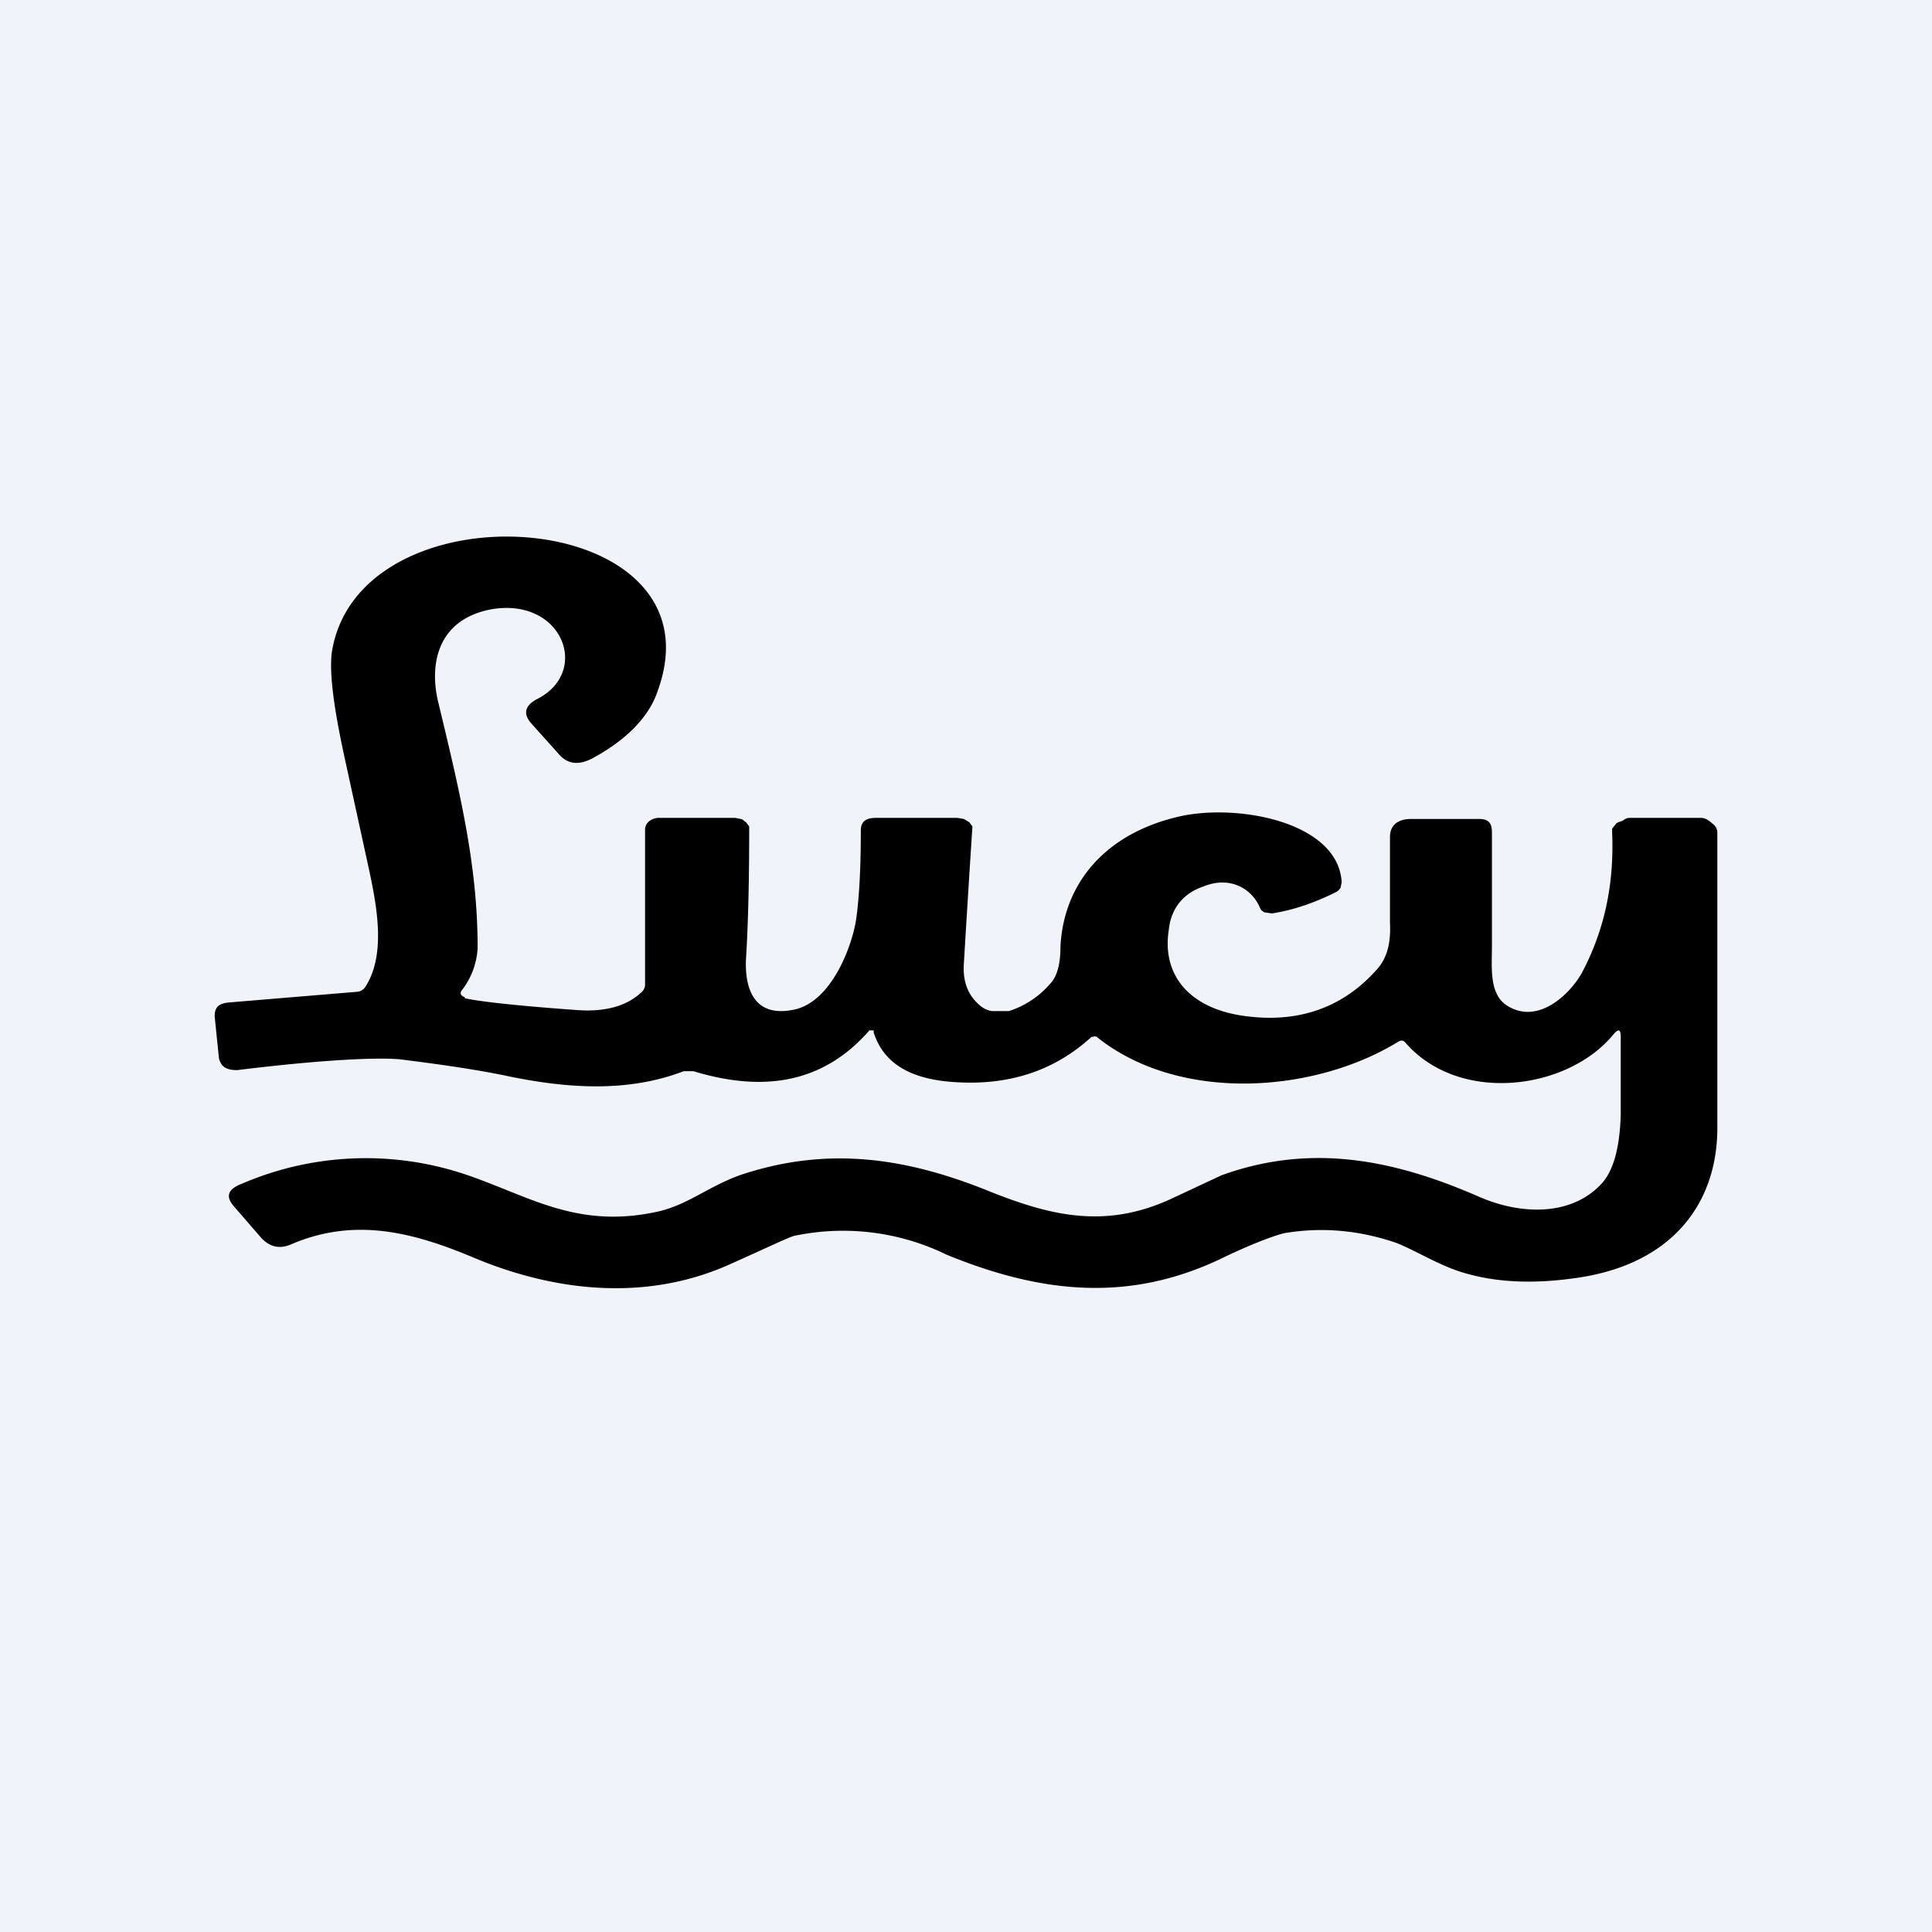 <!-- by TradingView --><svg width="18" height="18" viewBox="0 0 18 18" xmlns="http://www.w3.org/2000/svg"><path fill="#F0F3FA" d="M0 0h18v18H0z"/><path d="M4.33 9.3c.13.03.48.07 1.04.11.25.02.46-.03.6-.16a.1.1 0 0 0 .04-.07V7.73a.1.1 0 0 1 .04-.08.15.15 0 0 1 .1-.03h.7l.05.01c.02 0 .03.02.05.03l.03.04v.04c0 .47-.01.88-.03 1.2-.01.23.05.54.43.47.37-.06.57-.62.6-.87.03-.23.04-.51.04-.8 0-.08.04-.12.14-.12h.76l.06.01.05.03.03.04a215 215 0 0 0-.08 1.28c-.01.15.03.27.12.36.04.04.08.07.14.08h.16a.85.85 0 0 0 .38-.25c.07-.07.1-.19.1-.35.03-.6.43-1.07 1.14-1.22.55-.11 1.45.07 1.48.62l-.01.05a.11.11 0 0 1-.04.04c-.2.1-.4.17-.6.2l-.07-.01a.08.08 0 0 1-.04-.04c-.08-.19-.29-.3-.53-.2-.18.06-.3.2-.32.4-.07.43.2.75.74.81.5.06.9-.1 1.2-.44.09-.1.13-.24.12-.43v-.8c0-.11.07-.17.2-.17h.63c.1 0 .12.05.12.13v1.06c0 .2-.03.46.16.56.28.16.57-.12.68-.32.2-.38.3-.8.28-1.3v-.04l.04-.05a.17.17 0 0 1 .05-.02c.02-.01.04-.03.07-.03h.67c.04 0 .08.03.1.05.03.02.05.05.05.09v2.75c0 .7-.42 1.28-1.34 1.4-.36.05-.69.04-.98-.04-.24-.06-.47-.21-.67-.29-.35-.12-.7-.15-1.05-.09-.11.03-.3.1-.57.23-.87.42-1.69.33-2.57-.03a2.2 2.2 0 0 0-1.4-.18c-.04 0-.24.1-.6.26-.76.35-1.61.28-2.4-.05-.57-.24-1.11-.38-1.7-.13-.11.05-.2.03-.28-.05l-.26-.3c-.08-.09-.06-.16.07-.21a2.92 2.92 0 0 1 2.11-.08c.58.2 1.02.5 1.76.34.28-.06.47-.23.77-.34.8-.27 1.52-.17 2.28.13.59.24 1.11.38 1.74.09l.47-.22c.83-.3 1.6-.15 2.4.2.39.17.85.18 1.13-.11.12-.12.18-.34.19-.65v-.73c0-.07-.02-.08-.07-.02-.43.52-1.44.65-1.94.07-.02-.02-.04-.02-.07 0-.79.48-2.03.56-2.79-.04l-.01-.01a.06.06 0 0 0-.04 0h-.01c-.35.32-.78.46-1.3.42-.4-.03-.64-.18-.73-.46V9.6H8.1c-.41.47-.95.59-1.64.38h-.09c-.52.2-1.08.16-1.62.05-.28-.06-.62-.11-1.02-.16-.2-.02-.71 0-1.52.1-.1 0-.15-.03-.17-.11L2 9.47c0-.08.03-.12.13-.13l1.2-.1a.1.1 0 0 0 .07-.04c.2-.3.11-.76.04-1.09l-.24-1.1c-.1-.47-.14-.8-.1-.98.31-1.55 3.64-1.3 3.03.4-.08.25-.3.47-.62.64-.12.06-.22.05-.3-.04l-.26-.29c-.08-.09-.06-.17.06-.23.5-.26.22-.96-.45-.83-.48.1-.56.5-.48.85.21.87.37 1.54.37 2.3a.7.7 0 0 1-.15.4c-.02.03 0 .05.03.06Z"/></svg>
